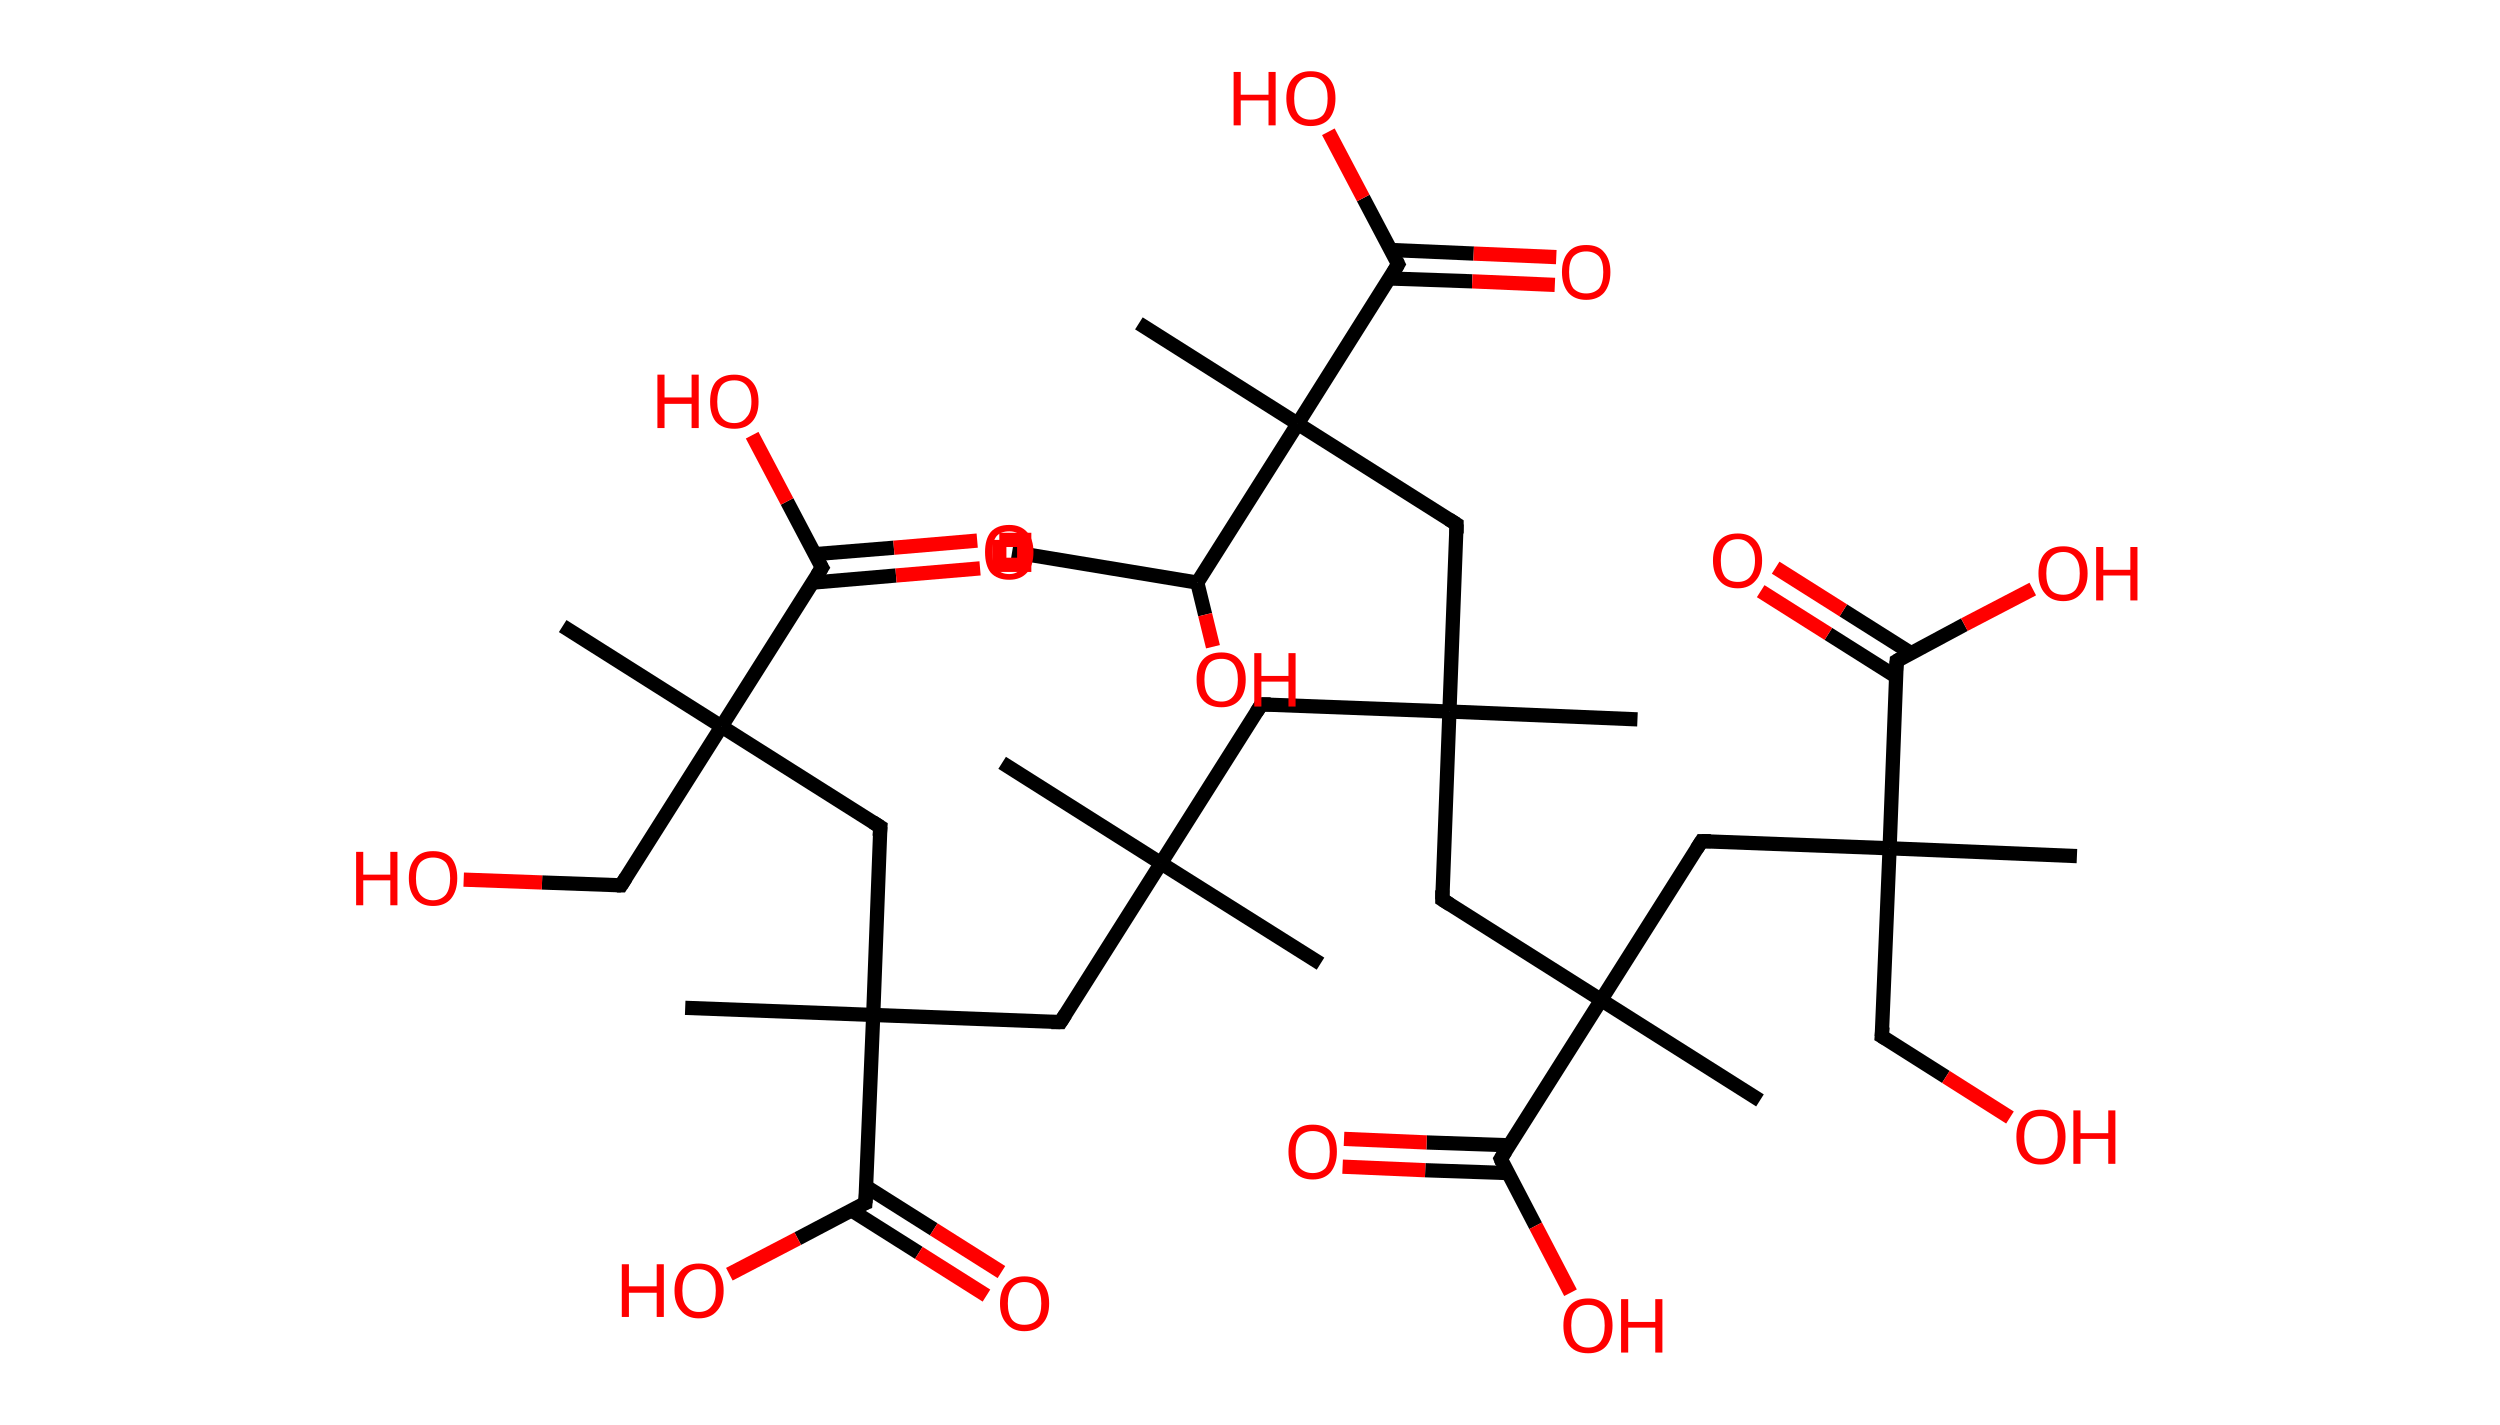 <?xml version='1.0' encoding='ASCII' standalone='yes'?>
<svg xmlns="http://www.w3.org/2000/svg" xmlns:rdkit="http://www.rdkit.org/xml" xmlns:xlink="http://www.w3.org/1999/xlink" version="1.1" baseProfile="full" xml:space="preserve" width="351px" height="200px" viewBox="0 0 351 200">
<!-- END OF HEADER -->
<rect style="opacity:1.0;fill:#FFFFFF;stroke:none" width="351.0" height="200.0" x="0.0" y="0.0"> </rect>
<path class="bond-0 atom-0 atom-1" d="M 142.1,77.5 L 168.1,81.8" style="fill:none;fill-rule:evenodd;stroke:#000000;stroke-width:2.0px;stroke-linecap:butt;stroke-linejoin:miter;stroke-opacity:1"/>
<path class="bond-1 atom-1 atom-2" d="M 168.1,81.8 L 169.2,86.3" style="fill:none;fill-rule:evenodd;stroke:#000000;stroke-width:2.0px;stroke-linecap:butt;stroke-linejoin:miter;stroke-opacity:1"/>
<path class="bond-1 atom-1 atom-2" d="M 169.2,86.3 L 170.3,90.8" style="fill:none;fill-rule:evenodd;stroke:#FF0000;stroke-width:2.0px;stroke-linecap:butt;stroke-linejoin:miter;stroke-opacity:1"/>
<path class="bond-2 atom-1 atom-3" d="M 168.1,81.8 L 182.2,59.5" style="fill:none;fill-rule:evenodd;stroke:#000000;stroke-width:2.0px;stroke-linecap:butt;stroke-linejoin:miter;stroke-opacity:1"/>
<path class="bond-3 atom-3 atom-4" d="M 182.2,59.5 L 159.9,45.4" style="fill:none;fill-rule:evenodd;stroke:#000000;stroke-width:2.0px;stroke-linecap:butt;stroke-linejoin:miter;stroke-opacity:1"/>
<path class="bond-4 atom-3 atom-5" d="M 182.2,59.5 L 204.5,73.6" style="fill:none;fill-rule:evenodd;stroke:#000000;stroke-width:2.0px;stroke-linecap:butt;stroke-linejoin:miter;stroke-opacity:1"/>
<path class="bond-5 atom-5 atom-6" d="M 204.5,73.6 L 203.5,99.9" style="fill:none;fill-rule:evenodd;stroke:#000000;stroke-width:2.0px;stroke-linecap:butt;stroke-linejoin:miter;stroke-opacity:1"/>
<path class="bond-6 atom-6 atom-7" d="M 203.5,99.9 L 229.9,101.0" style="fill:none;fill-rule:evenodd;stroke:#000000;stroke-width:2.0px;stroke-linecap:butt;stroke-linejoin:miter;stroke-opacity:1"/>
<path class="bond-7 atom-6 atom-8" d="M 203.5,99.9 L 177.1,98.9" style="fill:none;fill-rule:evenodd;stroke:#000000;stroke-width:2.0px;stroke-linecap:butt;stroke-linejoin:miter;stroke-opacity:1"/>
<path class="bond-8 atom-8 atom-9" d="M 177.1,98.9 L 163.0,121.2" style="fill:none;fill-rule:evenodd;stroke:#000000;stroke-width:2.0px;stroke-linecap:butt;stroke-linejoin:miter;stroke-opacity:1"/>
<path class="bond-9 atom-9 atom-10" d="M 163.0,121.2 L 185.4,135.3" style="fill:none;fill-rule:evenodd;stroke:#000000;stroke-width:2.0px;stroke-linecap:butt;stroke-linejoin:miter;stroke-opacity:1"/>
<path class="bond-10 atom-9 atom-11" d="M 163.0,121.2 L 140.7,107.1" style="fill:none;fill-rule:evenodd;stroke:#000000;stroke-width:2.0px;stroke-linecap:butt;stroke-linejoin:miter;stroke-opacity:1"/>
<path class="bond-11 atom-9 atom-12" d="M 163.0,121.2 L 148.9,143.5" style="fill:none;fill-rule:evenodd;stroke:#000000;stroke-width:2.0px;stroke-linecap:butt;stroke-linejoin:miter;stroke-opacity:1"/>
<path class="bond-12 atom-12 atom-13" d="M 148.9,143.5 L 122.6,142.5" style="fill:none;fill-rule:evenodd;stroke:#000000;stroke-width:2.0px;stroke-linecap:butt;stroke-linejoin:miter;stroke-opacity:1"/>
<path class="bond-13 atom-13 atom-14" d="M 122.6,142.5 L 96.2,141.5" style="fill:none;fill-rule:evenodd;stroke:#000000;stroke-width:2.0px;stroke-linecap:butt;stroke-linejoin:miter;stroke-opacity:1"/>
<path class="bond-14 atom-13 atom-15" d="M 122.6,142.5 L 123.6,116.1" style="fill:none;fill-rule:evenodd;stroke:#000000;stroke-width:2.0px;stroke-linecap:butt;stroke-linejoin:miter;stroke-opacity:1"/>
<path class="bond-15 atom-15 atom-16" d="M 123.6,116.1 L 101.3,102.0" style="fill:none;fill-rule:evenodd;stroke:#000000;stroke-width:2.0px;stroke-linecap:butt;stroke-linejoin:miter;stroke-opacity:1"/>
<path class="bond-16 atom-16 atom-17" d="M 101.3,102.0 L 79.0,87.9" style="fill:none;fill-rule:evenodd;stroke:#000000;stroke-width:2.0px;stroke-linecap:butt;stroke-linejoin:miter;stroke-opacity:1"/>
<path class="bond-17 atom-16 atom-18" d="M 101.3,102.0 L 87.2,124.3" style="fill:none;fill-rule:evenodd;stroke:#000000;stroke-width:2.0px;stroke-linecap:butt;stroke-linejoin:miter;stroke-opacity:1"/>
<path class="bond-18 atom-18 atom-19" d="M 87.2,124.3 L 76.1,123.9" style="fill:none;fill-rule:evenodd;stroke:#000000;stroke-width:2.0px;stroke-linecap:butt;stroke-linejoin:miter;stroke-opacity:1"/>
<path class="bond-18 atom-18 atom-19" d="M 76.1,123.9 L 65.1,123.5" style="fill:none;fill-rule:evenodd;stroke:#FF0000;stroke-width:2.0px;stroke-linecap:butt;stroke-linejoin:miter;stroke-opacity:1"/>
<path class="bond-19 atom-16 atom-20" d="M 101.3,102.0 L 115.4,79.7" style="fill:none;fill-rule:evenodd;stroke:#000000;stroke-width:2.0px;stroke-linecap:butt;stroke-linejoin:miter;stroke-opacity:1"/>
<path class="bond-20 atom-20 atom-21" d="M 114.1,81.8 L 125.8,80.8" style="fill:none;fill-rule:evenodd;stroke:#000000;stroke-width:2.0px;stroke-linecap:butt;stroke-linejoin:miter;stroke-opacity:1"/>
<path class="bond-20 atom-20 atom-21" d="M 125.8,80.8 L 137.6,79.8" style="fill:none;fill-rule:evenodd;stroke:#FF0000;stroke-width:2.0px;stroke-linecap:butt;stroke-linejoin:miter;stroke-opacity:1"/>
<path class="bond-20 atom-20 atom-21" d="M 114.4,77.8 L 125.5,76.9" style="fill:none;fill-rule:evenodd;stroke:#000000;stroke-width:2.0px;stroke-linecap:butt;stroke-linejoin:miter;stroke-opacity:1"/>
<path class="bond-20 atom-20 atom-21" d="M 125.5,76.9 L 137.2,75.9" style="fill:none;fill-rule:evenodd;stroke:#FF0000;stroke-width:2.0px;stroke-linecap:butt;stroke-linejoin:miter;stroke-opacity:1"/>
<path class="bond-21 atom-20 atom-22" d="M 115.4,79.7 L 110.5,70.4" style="fill:none;fill-rule:evenodd;stroke:#000000;stroke-width:2.0px;stroke-linecap:butt;stroke-linejoin:miter;stroke-opacity:1"/>
<path class="bond-21 atom-20 atom-22" d="M 110.5,70.4 L 105.6,61.1" style="fill:none;fill-rule:evenodd;stroke:#FF0000;stroke-width:2.0px;stroke-linecap:butt;stroke-linejoin:miter;stroke-opacity:1"/>
<path class="bond-22 atom-13 atom-23" d="M 122.6,142.5 L 121.5,168.9" style="fill:none;fill-rule:evenodd;stroke:#000000;stroke-width:2.0px;stroke-linecap:butt;stroke-linejoin:miter;stroke-opacity:1"/>
<path class="bond-23 atom-23 atom-24" d="M 119.5,169.9 L 129.0,175.9" style="fill:none;fill-rule:evenodd;stroke:#000000;stroke-width:2.0px;stroke-linecap:butt;stroke-linejoin:miter;stroke-opacity:1"/>
<path class="bond-23 atom-23 atom-24" d="M 129.0,175.9 L 138.5,181.9" style="fill:none;fill-rule:evenodd;stroke:#FF0000;stroke-width:2.0px;stroke-linecap:butt;stroke-linejoin:miter;stroke-opacity:1"/>
<path class="bond-23 atom-23 atom-24" d="M 121.6,166.6 L 131.1,172.6" style="fill:none;fill-rule:evenodd;stroke:#000000;stroke-width:2.0px;stroke-linecap:butt;stroke-linejoin:miter;stroke-opacity:1"/>
<path class="bond-23 atom-23 atom-24" d="M 131.1,172.6 L 140.6,178.6" style="fill:none;fill-rule:evenodd;stroke:#FF0000;stroke-width:2.0px;stroke-linecap:butt;stroke-linejoin:miter;stroke-opacity:1"/>
<path class="bond-24 atom-23 atom-25" d="M 121.5,168.9 L 112.0,173.9" style="fill:none;fill-rule:evenodd;stroke:#000000;stroke-width:2.0px;stroke-linecap:butt;stroke-linejoin:miter;stroke-opacity:1"/>
<path class="bond-24 atom-23 atom-25" d="M 112.0,173.9 L 102.4,178.9" style="fill:none;fill-rule:evenodd;stroke:#FF0000;stroke-width:2.0px;stroke-linecap:butt;stroke-linejoin:miter;stroke-opacity:1"/>
<path class="bond-25 atom-6 atom-26" d="M 203.5,99.9 L 202.5,126.3" style="fill:none;fill-rule:evenodd;stroke:#000000;stroke-width:2.0px;stroke-linecap:butt;stroke-linejoin:miter;stroke-opacity:1"/>
<path class="bond-26 atom-26 atom-27" d="M 202.5,126.3 L 224.8,140.4" style="fill:none;fill-rule:evenodd;stroke:#000000;stroke-width:2.0px;stroke-linecap:butt;stroke-linejoin:miter;stroke-opacity:1"/>
<path class="bond-27 atom-27 atom-28" d="M 224.8,140.4 L 247.1,154.5" style="fill:none;fill-rule:evenodd;stroke:#000000;stroke-width:2.0px;stroke-linecap:butt;stroke-linejoin:miter;stroke-opacity:1"/>
<path class="bond-28 atom-27 atom-29" d="M 224.8,140.4 L 238.9,118.1" style="fill:none;fill-rule:evenodd;stroke:#000000;stroke-width:2.0px;stroke-linecap:butt;stroke-linejoin:miter;stroke-opacity:1"/>
<path class="bond-29 atom-29 atom-30" d="M 238.9,118.1 L 265.3,119.1" style="fill:none;fill-rule:evenodd;stroke:#000000;stroke-width:2.0px;stroke-linecap:butt;stroke-linejoin:miter;stroke-opacity:1"/>
<path class="bond-30 atom-30 atom-31" d="M 265.3,119.1 L 291.6,120.2" style="fill:none;fill-rule:evenodd;stroke:#000000;stroke-width:2.0px;stroke-linecap:butt;stroke-linejoin:miter;stroke-opacity:1"/>
<path class="bond-31 atom-30 atom-32" d="M 265.3,119.1 L 264.2,145.5" style="fill:none;fill-rule:evenodd;stroke:#000000;stroke-width:2.0px;stroke-linecap:butt;stroke-linejoin:miter;stroke-opacity:1"/>
<path class="bond-32 atom-32 atom-33" d="M 264.2,145.5 L 273.2,151.2" style="fill:none;fill-rule:evenodd;stroke:#000000;stroke-width:2.0px;stroke-linecap:butt;stroke-linejoin:miter;stroke-opacity:1"/>
<path class="bond-32 atom-32 atom-33" d="M 273.2,151.2 L 282.2,156.9" style="fill:none;fill-rule:evenodd;stroke:#FF0000;stroke-width:2.0px;stroke-linecap:butt;stroke-linejoin:miter;stroke-opacity:1"/>
<path class="bond-33 atom-30 atom-34" d="M 265.3,119.1 L 266.3,92.8" style="fill:none;fill-rule:evenodd;stroke:#000000;stroke-width:2.0px;stroke-linecap:butt;stroke-linejoin:miter;stroke-opacity:1"/>
<path class="bond-34 atom-34 atom-35" d="M 268.3,91.7 L 258.8,85.7" style="fill:none;fill-rule:evenodd;stroke:#000000;stroke-width:2.0px;stroke-linecap:butt;stroke-linejoin:miter;stroke-opacity:1"/>
<path class="bond-34 atom-34 atom-35" d="M 258.8,85.7 L 249.3,79.7" style="fill:none;fill-rule:evenodd;stroke:#FF0000;stroke-width:2.0px;stroke-linecap:butt;stroke-linejoin:miter;stroke-opacity:1"/>
<path class="bond-34 atom-34 atom-35" d="M 266.2,95.0 L 256.7,89.0" style="fill:none;fill-rule:evenodd;stroke:#000000;stroke-width:2.0px;stroke-linecap:butt;stroke-linejoin:miter;stroke-opacity:1"/>
<path class="bond-34 atom-34 atom-35" d="M 256.7,89.0 L 247.2,83.0" style="fill:none;fill-rule:evenodd;stroke:#FF0000;stroke-width:2.0px;stroke-linecap:butt;stroke-linejoin:miter;stroke-opacity:1"/>
<path class="bond-35 atom-34 atom-36" d="M 266.3,92.8 L 275.8,87.7" style="fill:none;fill-rule:evenodd;stroke:#000000;stroke-width:2.0px;stroke-linecap:butt;stroke-linejoin:miter;stroke-opacity:1"/>
<path class="bond-35 atom-34 atom-36" d="M 275.8,87.7 L 285.4,82.7" style="fill:none;fill-rule:evenodd;stroke:#FF0000;stroke-width:2.0px;stroke-linecap:butt;stroke-linejoin:miter;stroke-opacity:1"/>
<path class="bond-36 atom-27 atom-37" d="M 224.8,140.4 L 210.7,162.7" style="fill:none;fill-rule:evenodd;stroke:#000000;stroke-width:2.0px;stroke-linecap:butt;stroke-linejoin:miter;stroke-opacity:1"/>
<path class="bond-37 atom-37 atom-38" d="M 211.9,160.8 L 200.3,160.4" style="fill:none;fill-rule:evenodd;stroke:#000000;stroke-width:2.0px;stroke-linecap:butt;stroke-linejoin:miter;stroke-opacity:1"/>
<path class="bond-37 atom-37 atom-38" d="M 200.3,160.4 L 188.7,159.9" style="fill:none;fill-rule:evenodd;stroke:#FF0000;stroke-width:2.0px;stroke-linecap:butt;stroke-linejoin:miter;stroke-opacity:1"/>
<path class="bond-37 atom-37 atom-38" d="M 211.7,164.7 L 200.1,164.3" style="fill:none;fill-rule:evenodd;stroke:#000000;stroke-width:2.0px;stroke-linecap:butt;stroke-linejoin:miter;stroke-opacity:1"/>
<path class="bond-37 atom-37 atom-38" d="M 200.1,164.3 L 188.5,163.8" style="fill:none;fill-rule:evenodd;stroke:#FF0000;stroke-width:2.0px;stroke-linecap:butt;stroke-linejoin:miter;stroke-opacity:1"/>
<path class="bond-38 atom-37 atom-39" d="M 210.7,162.7 L 215.6,172.1" style="fill:none;fill-rule:evenodd;stroke:#000000;stroke-width:2.0px;stroke-linecap:butt;stroke-linejoin:miter;stroke-opacity:1"/>
<path class="bond-38 atom-37 atom-39" d="M 215.6,172.1 L 220.5,181.5" style="fill:none;fill-rule:evenodd;stroke:#FF0000;stroke-width:2.0px;stroke-linecap:butt;stroke-linejoin:miter;stroke-opacity:1"/>
<path class="bond-39 atom-3 atom-40" d="M 182.2,59.5 L 196.3,37.1" style="fill:none;fill-rule:evenodd;stroke:#000000;stroke-width:2.0px;stroke-linecap:butt;stroke-linejoin:miter;stroke-opacity:1"/>
<path class="bond-40 atom-40 atom-41" d="M 195.1,39.1 L 206.7,39.5" style="fill:none;fill-rule:evenodd;stroke:#000000;stroke-width:2.0px;stroke-linecap:butt;stroke-linejoin:miter;stroke-opacity:1"/>
<path class="bond-40 atom-40 atom-41" d="M 206.7,39.5 L 218.3,40.0" style="fill:none;fill-rule:evenodd;stroke:#FF0000;stroke-width:2.0px;stroke-linecap:butt;stroke-linejoin:miter;stroke-opacity:1"/>
<path class="bond-40 atom-40 atom-41" d="M 195.3,35.1 L 206.9,35.6" style="fill:none;fill-rule:evenodd;stroke:#000000;stroke-width:2.0px;stroke-linecap:butt;stroke-linejoin:miter;stroke-opacity:1"/>
<path class="bond-40 atom-40 atom-41" d="M 206.9,35.6 L 218.5,36.1" style="fill:none;fill-rule:evenodd;stroke:#FF0000;stroke-width:2.0px;stroke-linecap:butt;stroke-linejoin:miter;stroke-opacity:1"/>
<path class="bond-41 atom-40 atom-42" d="M 196.3,37.1 L 191.4,27.8" style="fill:none;fill-rule:evenodd;stroke:#000000;stroke-width:2.0px;stroke-linecap:butt;stroke-linejoin:miter;stroke-opacity:1"/>
<path class="bond-41 atom-40 atom-42" d="M 191.4,27.8 L 186.5,18.5" style="fill:none;fill-rule:evenodd;stroke:#FF0000;stroke-width:2.0px;stroke-linecap:butt;stroke-linejoin:miter;stroke-opacity:1"/>
<path d="M 203.4,72.9 L 204.5,73.6 L 204.5,74.9" style="fill:none;stroke:#000000;stroke-width:2.0px;stroke-linecap:butt;stroke-linejoin:miter;stroke-opacity:1;"/>
<path d="M 178.4,98.9 L 177.1,98.9 L 176.4,100.0" style="fill:none;stroke:#000000;stroke-width:2.0px;stroke-linecap:butt;stroke-linejoin:miter;stroke-opacity:1;"/>
<path d="M 149.6,142.4 L 148.9,143.5 L 147.6,143.5" style="fill:none;stroke:#000000;stroke-width:2.0px;stroke-linecap:butt;stroke-linejoin:miter;stroke-opacity:1;"/>
<path d="M 123.5,117.4 L 123.6,116.1 L 122.5,115.4" style="fill:none;stroke:#000000;stroke-width:2.0px;stroke-linecap:butt;stroke-linejoin:miter;stroke-opacity:1;"/>
<path d="M 87.9,123.2 L 87.2,124.3 L 86.6,124.3" style="fill:none;stroke:#000000;stroke-width:2.0px;stroke-linecap:butt;stroke-linejoin:miter;stroke-opacity:1;"/>
<path d="M 114.7,80.8 L 115.4,79.7 L 115.1,79.2" style="fill:none;stroke:#000000;stroke-width:2.0px;stroke-linecap:butt;stroke-linejoin:miter;stroke-opacity:1;"/>
<path d="M 121.6,167.6 L 121.5,168.9 L 121.0,169.1" style="fill:none;stroke:#000000;stroke-width:2.0px;stroke-linecap:butt;stroke-linejoin:miter;stroke-opacity:1;"/>
<path d="M 202.5,125.0 L 202.5,126.3 L 203.6,127.0" style="fill:none;stroke:#000000;stroke-width:2.0px;stroke-linecap:butt;stroke-linejoin:miter;stroke-opacity:1;"/>
<path d="M 238.2,119.2 L 238.9,118.1 L 240.2,118.1" style="fill:none;stroke:#000000;stroke-width:2.0px;stroke-linecap:butt;stroke-linejoin:miter;stroke-opacity:1;"/>
<path d="M 264.3,144.2 L 264.2,145.5 L 264.7,145.8" style="fill:none;stroke:#000000;stroke-width:2.0px;stroke-linecap:butt;stroke-linejoin:miter;stroke-opacity:1;"/>
<path d="M 266.2,94.1 L 266.3,92.8 L 266.8,92.5" style="fill:none;stroke:#000000;stroke-width:2.0px;stroke-linecap:butt;stroke-linejoin:miter;stroke-opacity:1;"/>
<path d="M 211.4,161.6 L 210.7,162.7 L 210.9,163.2" style="fill:none;stroke:#000000;stroke-width:2.0px;stroke-linecap:butt;stroke-linejoin:miter;stroke-opacity:1;"/>
<path d="M 195.6,38.3 L 196.3,37.1 L 196.1,36.7" style="fill:none;stroke:#000000;stroke-width:2.0px;stroke-linecap:butt;stroke-linejoin:miter;stroke-opacity:1;"/>
<path class="atom-2" d="M 168.0 95.4 Q 168.0 93.6, 168.9 92.6 Q 169.8 91.6, 171.5 91.6 Q 173.1 91.6, 174.0 92.6 Q 174.9 93.6, 174.9 95.4 Q 174.9 97.3, 174.0 98.3 Q 173.1 99.3, 171.5 99.3 Q 169.8 99.3, 168.9 98.3 Q 168.0 97.3, 168.0 95.4 M 171.5 98.5 Q 172.6 98.5, 173.2 97.7 Q 173.8 96.9, 173.8 95.4 Q 173.8 94.0, 173.2 93.2 Q 172.6 92.5, 171.5 92.5 Q 170.3 92.5, 169.7 93.2 Q 169.1 94.0, 169.1 95.4 Q 169.1 97.0, 169.7 97.7 Q 170.3 98.5, 171.5 98.5 " fill="#FF0000"/>
<path class="atom-2" d="M 176.1 91.7 L 177.1 91.7 L 177.1 94.9 L 180.9 94.9 L 180.9 91.7 L 181.9 91.7 L 181.9 99.2 L 180.9 99.2 L 180.9 95.7 L 177.1 95.7 L 177.1 99.2 L 176.1 99.2 L 176.1 91.7 " fill="#FF0000"/>
<path class="atom-19" d="M 50.0 119.6 L 51.0 119.6 L 51.0 122.8 L 54.8 122.8 L 54.8 119.6 L 55.8 119.6 L 55.8 127.1 L 54.8 127.1 L 54.8 123.6 L 51.0 123.6 L 51.0 127.1 L 50.0 127.1 L 50.0 119.6 " fill="#FF0000"/>
<path class="atom-19" d="M 57.4 123.3 Q 57.4 121.5, 58.3 120.5 Q 59.1 119.5, 60.8 119.5 Q 62.5 119.5, 63.4 120.5 Q 64.2 121.5, 64.2 123.3 Q 64.2 125.1, 63.3 126.2 Q 62.4 127.2, 60.8 127.2 Q 59.2 127.2, 58.3 126.2 Q 57.4 125.1, 57.4 123.3 M 60.8 126.4 Q 61.9 126.4, 62.6 125.6 Q 63.2 124.8, 63.2 123.3 Q 63.2 121.9, 62.6 121.1 Q 61.9 120.4, 60.8 120.4 Q 59.7 120.4, 59.0 121.1 Q 58.4 121.8, 58.4 123.3 Q 58.4 124.8, 59.0 125.6 Q 59.7 126.4, 60.8 126.4 " fill="#FF0000"/>
<path class="atom-21" d="M 138.3 77.5 Q 138.3 75.7, 139.1 74.7 Q 140.0 73.7, 141.7 73.7 Q 143.3 73.7, 144.2 74.7 Q 145.1 75.7, 145.1 77.5 Q 145.1 79.4, 144.2 80.4 Q 143.3 81.4, 141.7 81.4 Q 140.0 81.4, 139.1 80.4 Q 138.3 79.4, 138.3 77.5 M 141.7 80.6 Q 142.8 80.6, 143.4 79.8 Q 144.1 79.0, 144.1 77.5 Q 144.1 76.1, 143.4 75.3 Q 142.8 74.6, 141.7 74.6 Q 140.5 74.6, 139.9 75.3 Q 139.3 76.1, 139.3 77.5 Q 139.3 79.1, 139.9 79.8 Q 140.5 80.6, 141.7 80.6 " fill="#FF0000"/>
<path class="atom-22" d="M 92.3 52.6 L 93.3 52.6 L 93.3 55.8 L 97.1 55.8 L 97.1 52.6 L 98.1 52.6 L 98.1 60.1 L 97.1 60.1 L 97.1 56.7 L 93.3 56.7 L 93.3 60.1 L 92.3 60.1 L 92.3 52.6 " fill="#FF0000"/>
<path class="atom-22" d="M 99.7 56.4 Q 99.7 54.6, 100.5 53.6 Q 101.4 52.6, 103.1 52.6 Q 104.7 52.6, 105.6 53.6 Q 106.5 54.6, 106.5 56.4 Q 106.5 58.2, 105.6 59.2 Q 104.7 60.2, 103.1 60.2 Q 101.4 60.2, 100.5 59.2 Q 99.7 58.2, 99.7 56.4 M 103.1 59.4 Q 104.2 59.4, 104.8 58.6 Q 105.5 57.9, 105.5 56.4 Q 105.5 54.9, 104.8 54.1 Q 104.2 53.4, 103.1 53.4 Q 101.9 53.4, 101.3 54.1 Q 100.7 54.9, 100.7 56.4 Q 100.7 57.9, 101.3 58.6 Q 101.9 59.4, 103.1 59.4 " fill="#FF0000"/>
<path class="atom-24" d="M 140.4 183.0 Q 140.4 181.2, 141.3 180.2 Q 142.2 179.2, 143.8 179.2 Q 145.5 179.2, 146.4 180.2 Q 147.3 181.2, 147.3 183.0 Q 147.3 184.8, 146.4 185.8 Q 145.5 186.9, 143.8 186.9 Q 142.2 186.9, 141.3 185.8 Q 140.4 184.8, 140.4 183.0 M 143.8 186.0 Q 145.0 186.0, 145.6 185.3 Q 146.2 184.5, 146.2 183.0 Q 146.2 181.5, 145.6 180.8 Q 145.0 180.0, 143.8 180.0 Q 142.7 180.0, 142.1 180.8 Q 141.5 181.5, 141.5 183.0 Q 141.5 184.5, 142.1 185.3 Q 142.7 186.0, 143.8 186.0 " fill="#FF0000"/>
<path class="atom-25" d="M 87.3 177.5 L 88.3 177.5 L 88.3 180.6 L 92.2 180.6 L 92.2 177.5 L 93.2 177.5 L 93.2 184.9 L 92.2 184.9 L 92.2 181.5 L 88.3 181.5 L 88.3 184.9 L 87.3 184.9 L 87.3 177.5 " fill="#FF0000"/>
<path class="atom-25" d="M 94.7 181.2 Q 94.7 179.4, 95.6 178.4 Q 96.5 177.4, 98.1 177.4 Q 99.8 177.4, 100.7 178.4 Q 101.6 179.4, 101.6 181.2 Q 101.6 183.0, 100.7 184.0 Q 99.8 185.1, 98.1 185.1 Q 96.5 185.1, 95.6 184.0 Q 94.7 183.0, 94.7 181.2 M 98.1 184.2 Q 99.3 184.2, 99.9 183.4 Q 100.5 182.7, 100.5 181.2 Q 100.5 179.7, 99.9 179.0 Q 99.3 178.2, 98.1 178.2 Q 97.0 178.2, 96.4 179.0 Q 95.8 179.7, 95.8 181.2 Q 95.8 182.7, 96.4 183.4 Q 97.0 184.2, 98.1 184.2 " fill="#FF0000"/>
<path class="atom-33" d="M 283.1 159.6 Q 283.1 157.8, 284.0 156.8 Q 284.9 155.8, 286.5 155.8 Q 288.2 155.8, 289.1 156.8 Q 290.0 157.8, 290.0 159.6 Q 290.0 161.4, 289.1 162.5 Q 288.2 163.5, 286.5 163.5 Q 284.9 163.5, 284.0 162.5 Q 283.1 161.5, 283.1 159.6 M 286.5 162.7 Q 287.7 162.7, 288.3 161.9 Q 288.9 161.1, 288.9 159.6 Q 288.9 158.2, 288.3 157.4 Q 287.7 156.7, 286.5 156.7 Q 285.4 156.7, 284.8 157.4 Q 284.2 158.2, 284.2 159.6 Q 284.2 161.1, 284.8 161.9 Q 285.4 162.7, 286.5 162.7 " fill="#FF0000"/>
<path class="atom-33" d="M 291.1 155.9 L 292.1 155.9 L 292.1 159.1 L 296.0 159.1 L 296.0 155.9 L 297.0 155.9 L 297.0 163.4 L 296.0 163.4 L 296.0 159.9 L 292.1 159.9 L 292.1 163.4 L 291.1 163.4 L 291.1 155.9 " fill="#FF0000"/>
<path class="atom-35" d="M 240.5 78.7 Q 240.5 76.9, 241.4 75.9 Q 242.3 74.9, 244.0 74.9 Q 245.6 74.9, 246.5 75.9 Q 247.4 76.9, 247.4 78.7 Q 247.4 80.5, 246.5 81.5 Q 245.6 82.6, 244.0 82.6 Q 242.3 82.6, 241.4 81.5 Q 240.5 80.5, 240.5 78.7 M 244.0 81.7 Q 245.1 81.7, 245.7 81.0 Q 246.4 80.2, 246.4 78.7 Q 246.4 77.2, 245.7 76.5 Q 245.1 75.7, 244.0 75.7 Q 242.8 75.7, 242.2 76.5 Q 241.6 77.2, 241.6 78.7 Q 241.6 80.2, 242.2 81.0 Q 242.8 81.7, 244.0 81.7 " fill="#FF0000"/>
<path class="atom-36" d="M 286.2 80.5 Q 286.2 78.7, 287.1 77.7 Q 288.0 76.7, 289.7 76.7 Q 291.3 76.7, 292.2 77.7 Q 293.1 78.7, 293.1 80.5 Q 293.1 82.3, 292.2 83.3 Q 291.3 84.4, 289.7 84.4 Q 288.0 84.4, 287.1 83.3 Q 286.2 82.3, 286.2 80.5 M 289.7 83.5 Q 290.8 83.5, 291.4 82.8 Q 292.0 82.0, 292.0 80.5 Q 292.0 79.0, 291.4 78.3 Q 290.8 77.5, 289.7 77.5 Q 288.5 77.5, 287.9 78.3 Q 287.3 79.0, 287.3 80.5 Q 287.3 82.0, 287.9 82.8 Q 288.5 83.5, 289.7 83.5 " fill="#FF0000"/>
<path class="atom-36" d="M 294.3 76.8 L 295.3 76.8 L 295.3 80.0 L 299.1 80.0 L 299.1 76.8 L 300.1 76.8 L 300.1 84.3 L 299.1 84.3 L 299.1 80.8 L 295.3 80.8 L 295.3 84.3 L 294.3 84.3 L 294.3 76.8 " fill="#FF0000"/>
<path class="atom-38" d="M 180.9 161.7 Q 180.9 159.9, 181.8 158.9 Q 182.6 157.9, 184.3 157.9 Q 186.0 157.9, 186.9 158.9 Q 187.7 159.9, 187.7 161.7 Q 187.7 163.5, 186.8 164.6 Q 185.9 165.6, 184.3 165.6 Q 182.7 165.6, 181.8 164.6 Q 180.9 163.5, 180.9 161.7 M 184.3 164.7 Q 185.4 164.7, 186.1 164.0 Q 186.7 163.2, 186.7 161.7 Q 186.7 160.2, 186.1 159.5 Q 185.4 158.8, 184.3 158.8 Q 183.2 158.8, 182.5 159.5 Q 181.9 160.2, 181.9 161.7 Q 181.9 163.2, 182.5 164.0 Q 183.2 164.7, 184.3 164.7 " fill="#FF0000"/>
<path class="atom-39" d="M 219.5 186.1 Q 219.5 184.3, 220.4 183.3 Q 221.3 182.3, 223.0 182.3 Q 224.6 182.3, 225.5 183.3 Q 226.4 184.3, 226.4 186.1 Q 226.4 187.9, 225.5 189.0 Q 224.6 190.0, 223.0 190.0 Q 221.3 190.0, 220.4 189.0 Q 219.5 188.0, 219.5 186.1 M 223.0 189.2 Q 224.1 189.2, 224.7 188.4 Q 225.3 187.6, 225.3 186.1 Q 225.3 184.7, 224.7 183.9 Q 224.1 183.2, 223.0 183.2 Q 221.8 183.2, 221.2 183.9 Q 220.6 184.6, 220.6 186.1 Q 220.6 187.6, 221.2 188.4 Q 221.8 189.2, 223.0 189.2 " fill="#FF0000"/>
<path class="atom-39" d="M 227.6 182.4 L 228.6 182.4 L 228.6 185.6 L 232.4 185.6 L 232.4 182.4 L 233.4 182.4 L 233.4 189.9 L 232.4 189.9 L 232.4 186.4 L 228.6 186.4 L 228.6 189.9 L 227.6 189.9 L 227.6 182.4 " fill="#FF0000"/>
<path class="atom-41" d="M 219.3 38.2 Q 219.3 36.4, 220.2 35.4 Q 221.0 34.4, 222.7 34.4 Q 224.4 34.4, 225.2 35.4 Q 226.1 36.4, 226.1 38.2 Q 226.1 40.0, 225.2 41.1 Q 224.3 42.1, 222.7 42.1 Q 221.1 42.1, 220.2 41.1 Q 219.3 40.0, 219.3 38.2 M 222.7 41.2 Q 223.8 41.2, 224.5 40.5 Q 225.1 39.7, 225.1 38.2 Q 225.1 36.7, 224.5 36.0 Q 223.8 35.3, 222.7 35.3 Q 221.6 35.3, 220.9 36.0 Q 220.3 36.7, 220.3 38.2 Q 220.3 39.7, 220.9 40.5 Q 221.6 41.2, 222.7 41.2 " fill="#FF0000"/>
<path class="atom-42" d="M 173.2 10.1 L 174.2 10.1 L 174.2 13.3 L 178.1 13.3 L 178.1 10.1 L 179.1 10.1 L 179.1 17.6 L 178.1 17.6 L 178.1 14.1 L 174.2 14.1 L 174.2 17.6 L 173.2 17.6 L 173.2 10.1 " fill="#FF0000"/>
<path class="atom-42" d="M 180.6 13.8 Q 180.6 12.0, 181.5 11.0 Q 182.4 10.0, 184.0 10.0 Q 185.7 10.0, 186.6 11.0 Q 187.5 12.0, 187.5 13.8 Q 187.5 15.6, 186.6 16.7 Q 185.7 17.7, 184.0 17.7 Q 182.4 17.7, 181.5 16.7 Q 180.6 15.6, 180.6 13.8 M 184.0 16.8 Q 185.2 16.8, 185.8 16.1 Q 186.4 15.3, 186.4 13.8 Q 186.4 12.3, 185.8 11.6 Q 185.2 10.8, 184.0 10.8 Q 182.9 10.8, 182.3 11.6 Q 181.7 12.3, 181.7 13.8 Q 181.7 15.3, 182.3 16.1 Q 182.9 16.8, 184.0 16.8 " fill="#FF0000"/>
<path class="atom-0" d="M 140.3,75.8 L 140.3,79.3 L 143.8,79.3 L 143.8,75.8 L 140.3,75.8" style="fill:none;stroke:#FF0000;stroke-width:2.0px;stroke-linecap:butt;stroke-linejoin:miter;stroke-opacity:1;"/>
</svg>
